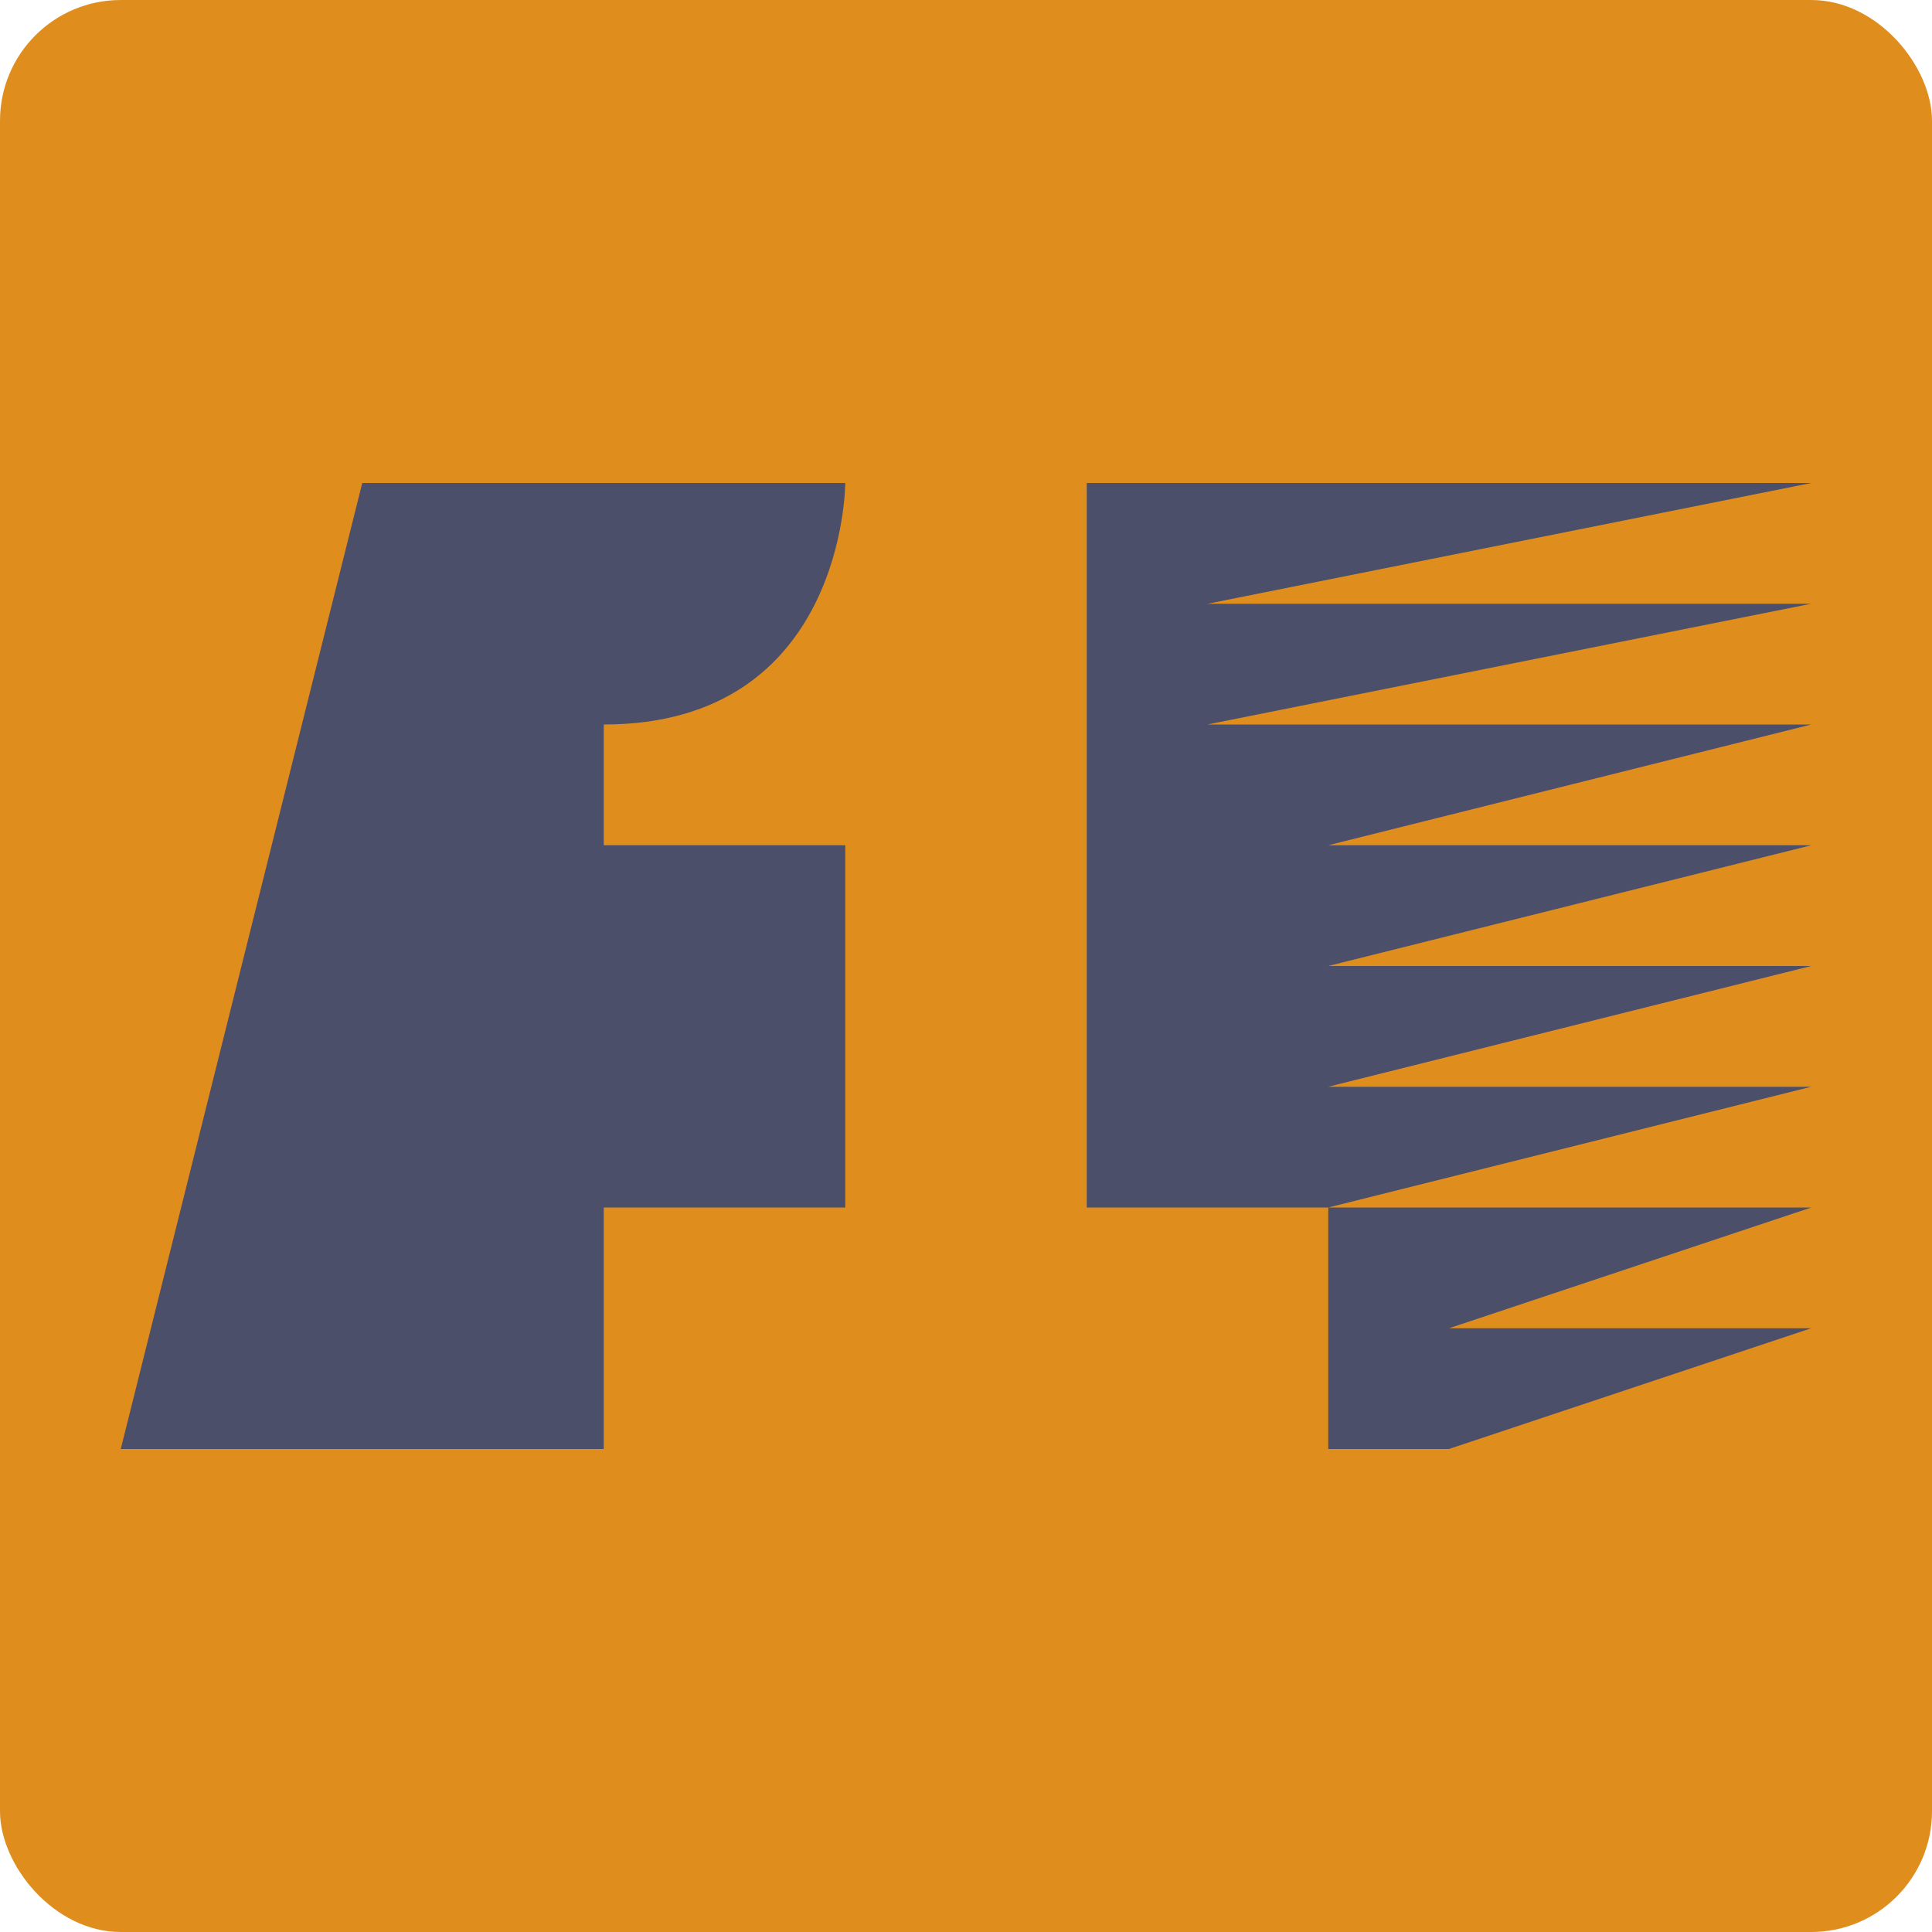 <svg width="16" height="16" version="1.1" xmlns="http://www.w3.org/2000/svg">
 <g>
  <circle cx="8" cy="8" r="8" style="fill:#7287fd"/>
  <circle cx="8" cy="8" r="5" style="fill:#40a02b"/>
 </g>
 <rect width="16" height="16" rx="1" ry="1" style="fill:#df8e1d"/>
 <path d="m3 4-2 8h4v-2h2v-3h-2v-1c2 0 2-2 2-2h-4zm6 0v2 4h2l4-1h-4l4-1h-4l4-1h-4l4-1h-5l5-1h-5l5-1h-5-1zm2 6v2h1l3-1h-3l3-1h-4z" style="fill:#4c4f69"/>
</svg>
